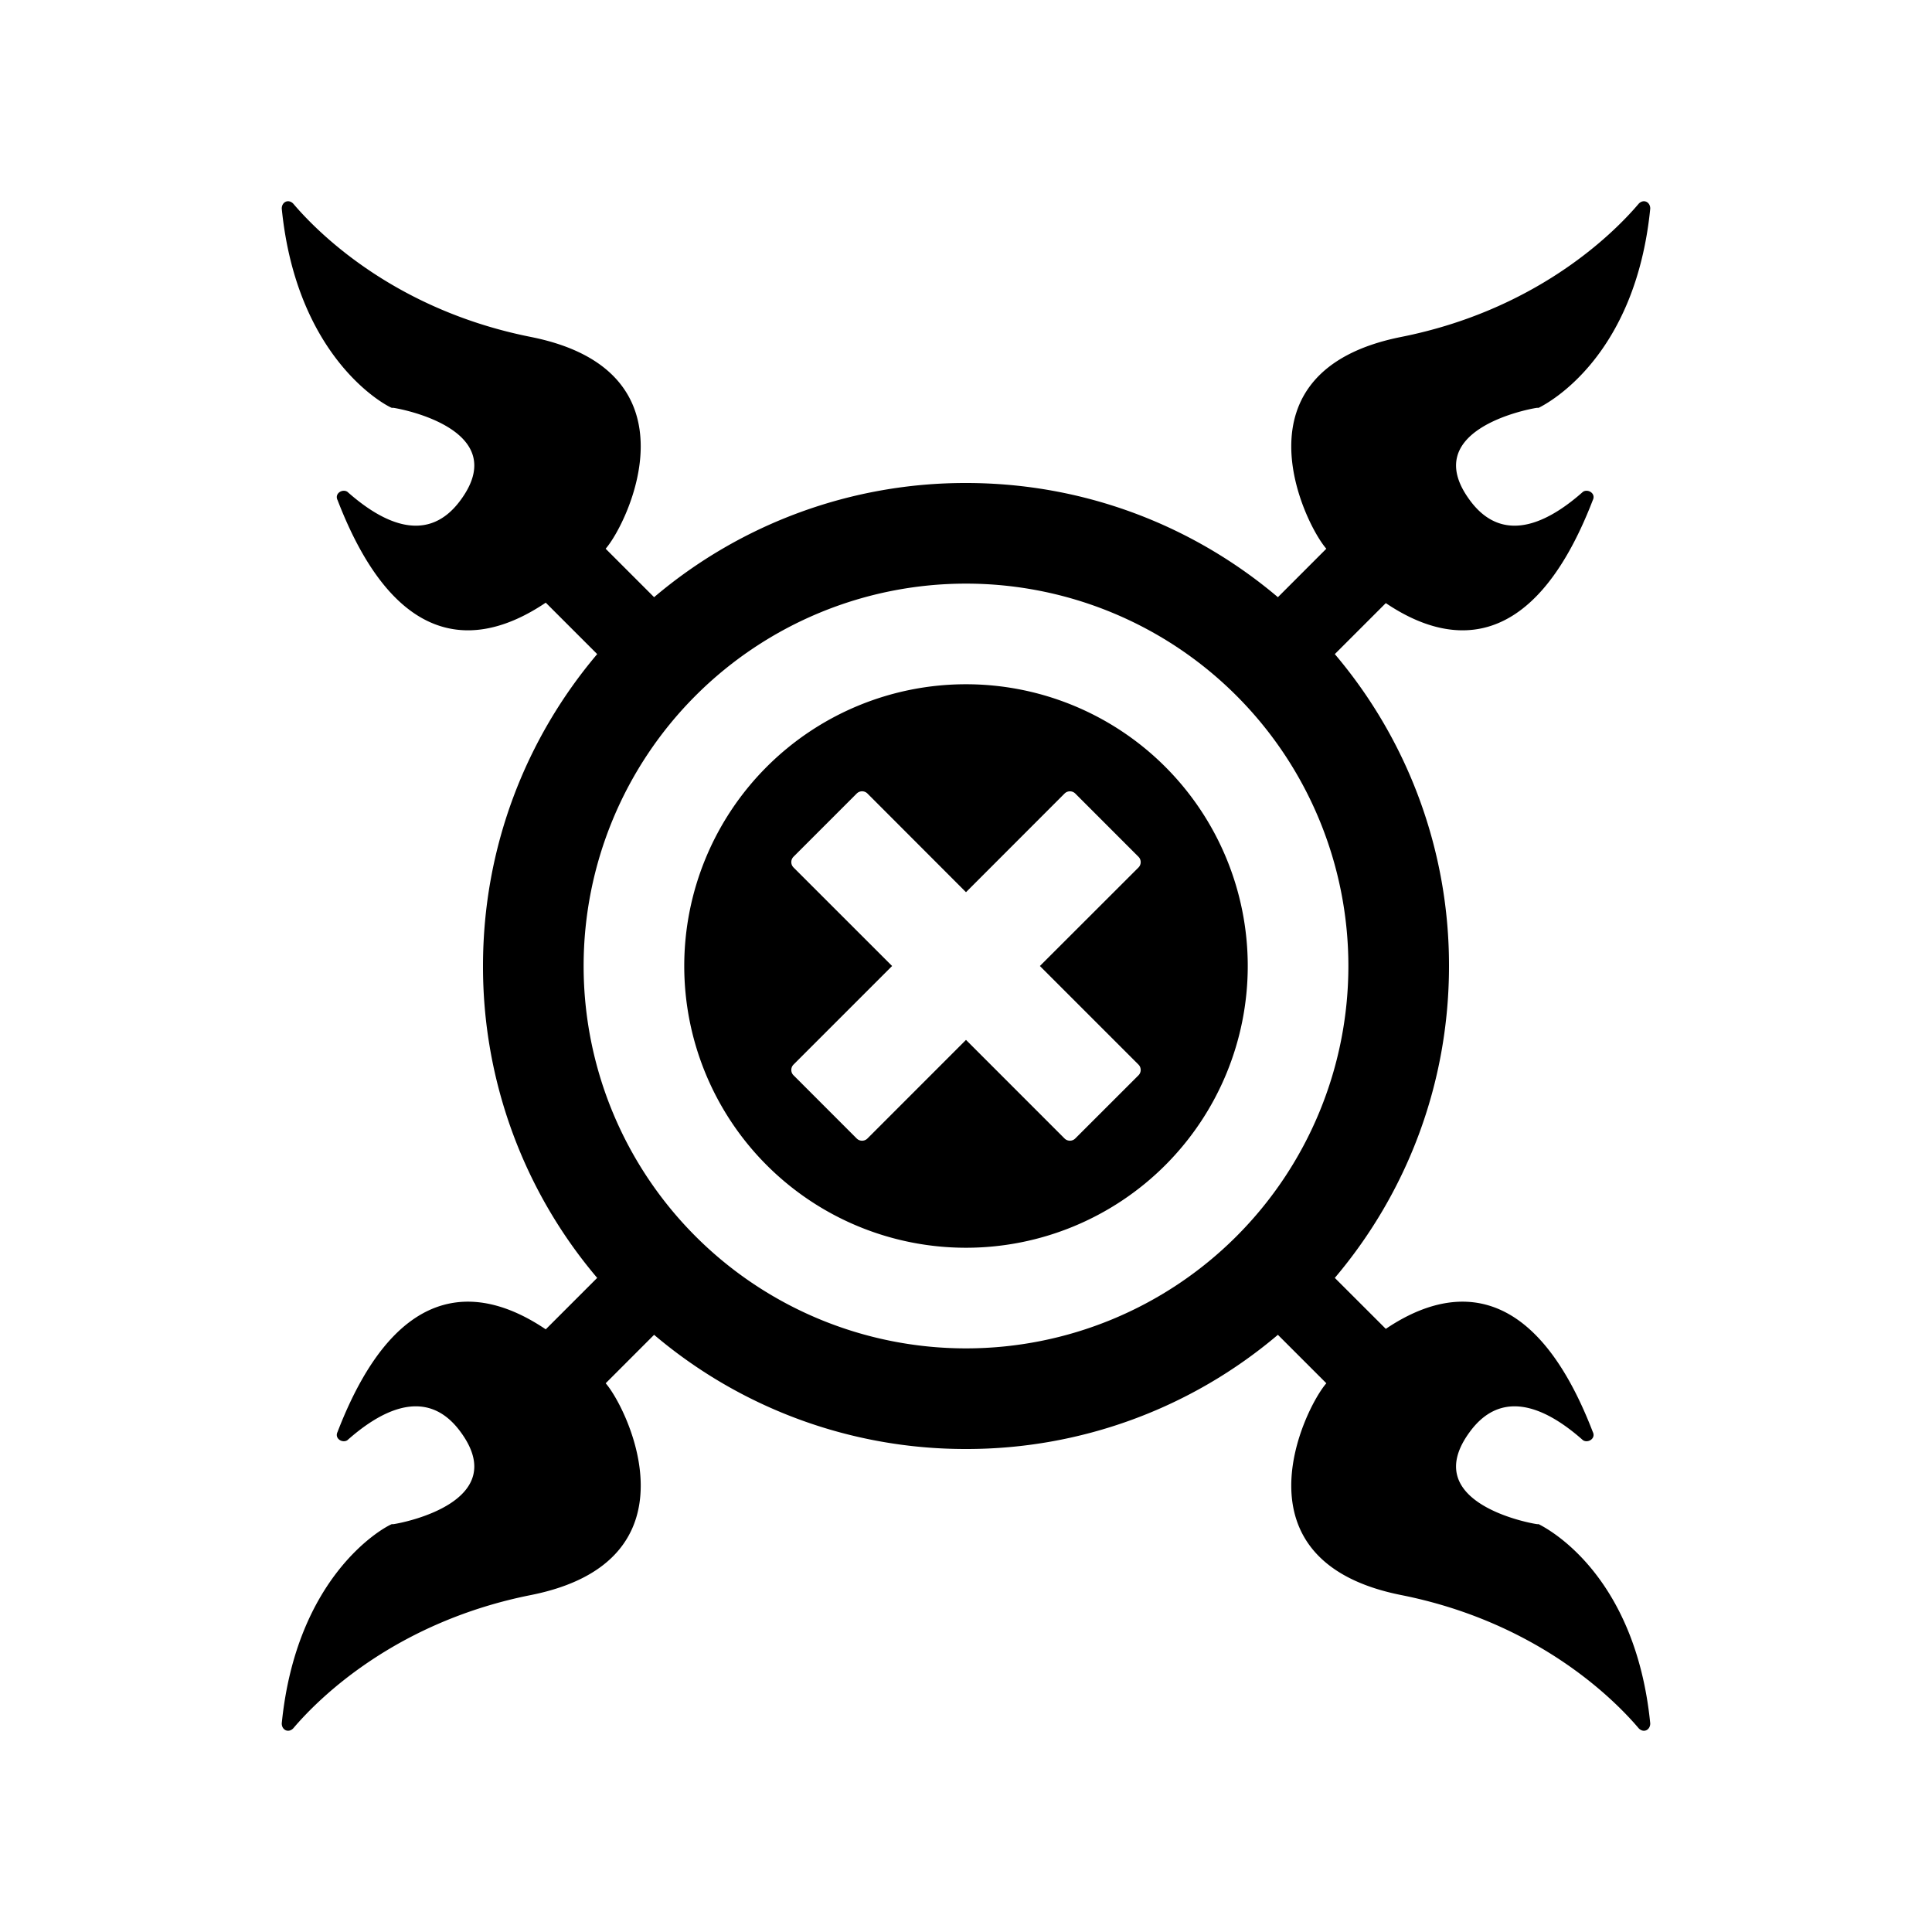 <svg viewBox="0 0 48 48"><path fill-rule="evenodd" clip-rule="evenodd" d="M8.386 12.424c-.081-.164.123-.287.245-.205.693.614 1.916 1.432 2.813.205 1.264-1.719-1.386-2.25-1.672-2.292h-.04C9.528 10.051 7.367 8.864 7 5.182c0-.164.163-.246.285-.123.694.818 2.61 2.66 5.912 3.314 4.24.851 2.401 4.631 1.85 5.26l1.204 1.204A11.952 11.952 0 0 1 24 12c2.954 0 5.658 1.067 7.749 2.837l1.203-1.204c-.55-.629-2.389-4.409 1.85-5.26 3.303-.655 5.22-2.496 5.913-3.314.122-.123.285-.04.285.123-.367 3.682-2.528 4.828-2.772 4.95h-.041c-.286.041-2.936.573-1.672 2.292.897 1.227 2.12.409 2.813-.205.123-.082.327.04.245.205-1.55 4.02-3.71 3.528-5.143 2.56l-1.267 1.267A11.952 11.952 0 0 1 36 24c0 2.954-1.067 5.658-2.837 7.749l1.267 1.266c1.432-.967 3.594-1.459 5.143 2.562.082.163-.122.286-.245.204-.693-.614-1.916-1.432-2.813-.204-1.264 1.718 1.386 2.25 1.672 2.29h.04c.245.123 2.406 1.269 2.773 4.951 0 .164-.163.246-.285.123-.694-.818-2.61-2.66-5.912-3.314-4.24-.851-2.401-4.63-1.85-5.26l-1.204-1.204A11.952 11.952 0 0 1 24 36a11.952 11.952 0 0 1-7.749-2.837l-1.203 1.204c.55.63 2.389 4.409-1.85 5.26-3.303.654-5.22 2.496-5.913 3.314-.122.123-.285.04-.285-.123.367-3.682 2.528-4.869 2.732-4.95h.04c.286-.041 2.936-.573 1.672-2.291-.897-1.228-2.12-.41-2.813.204-.122.082-.326-.04-.245-.204 1.556-4.037 3.728-3.525 5.173-2.55l1.278-1.278A11.952 11.952 0 0 1 12 24c0-2.954 1.067-5.658 2.837-7.749l-1.278-1.278c-1.445.975-3.617 1.487-5.173-2.55ZM33.5 24a9.5 9.5 0 1 1-19 0 9.5 9.5 0 0 1 19 0ZM24 31a7 7 0 1 0 0-14 7 7 0 0 0 0 14Zm-4.285-4.284a.189.189 0 0 1 0-.267L22.164 24l-2.449-2.448a.189.189 0 0 1 0-.267l1.57-1.57a.189.189 0 0 1 .267 0L24 22.166l2.448-2.45a.189.189 0 0 1 .268 0l1.569 1.57a.189.189 0 0 1 0 .267L25.836 24l2.449 2.449a.189.189 0 0 1 0 .267l-1.57 1.569a.189.189 0 0 1-.267 0L24 25.836l-2.448 2.449a.189.189 0 0 1-.268 0l-1.569-1.57Z"/></svg>